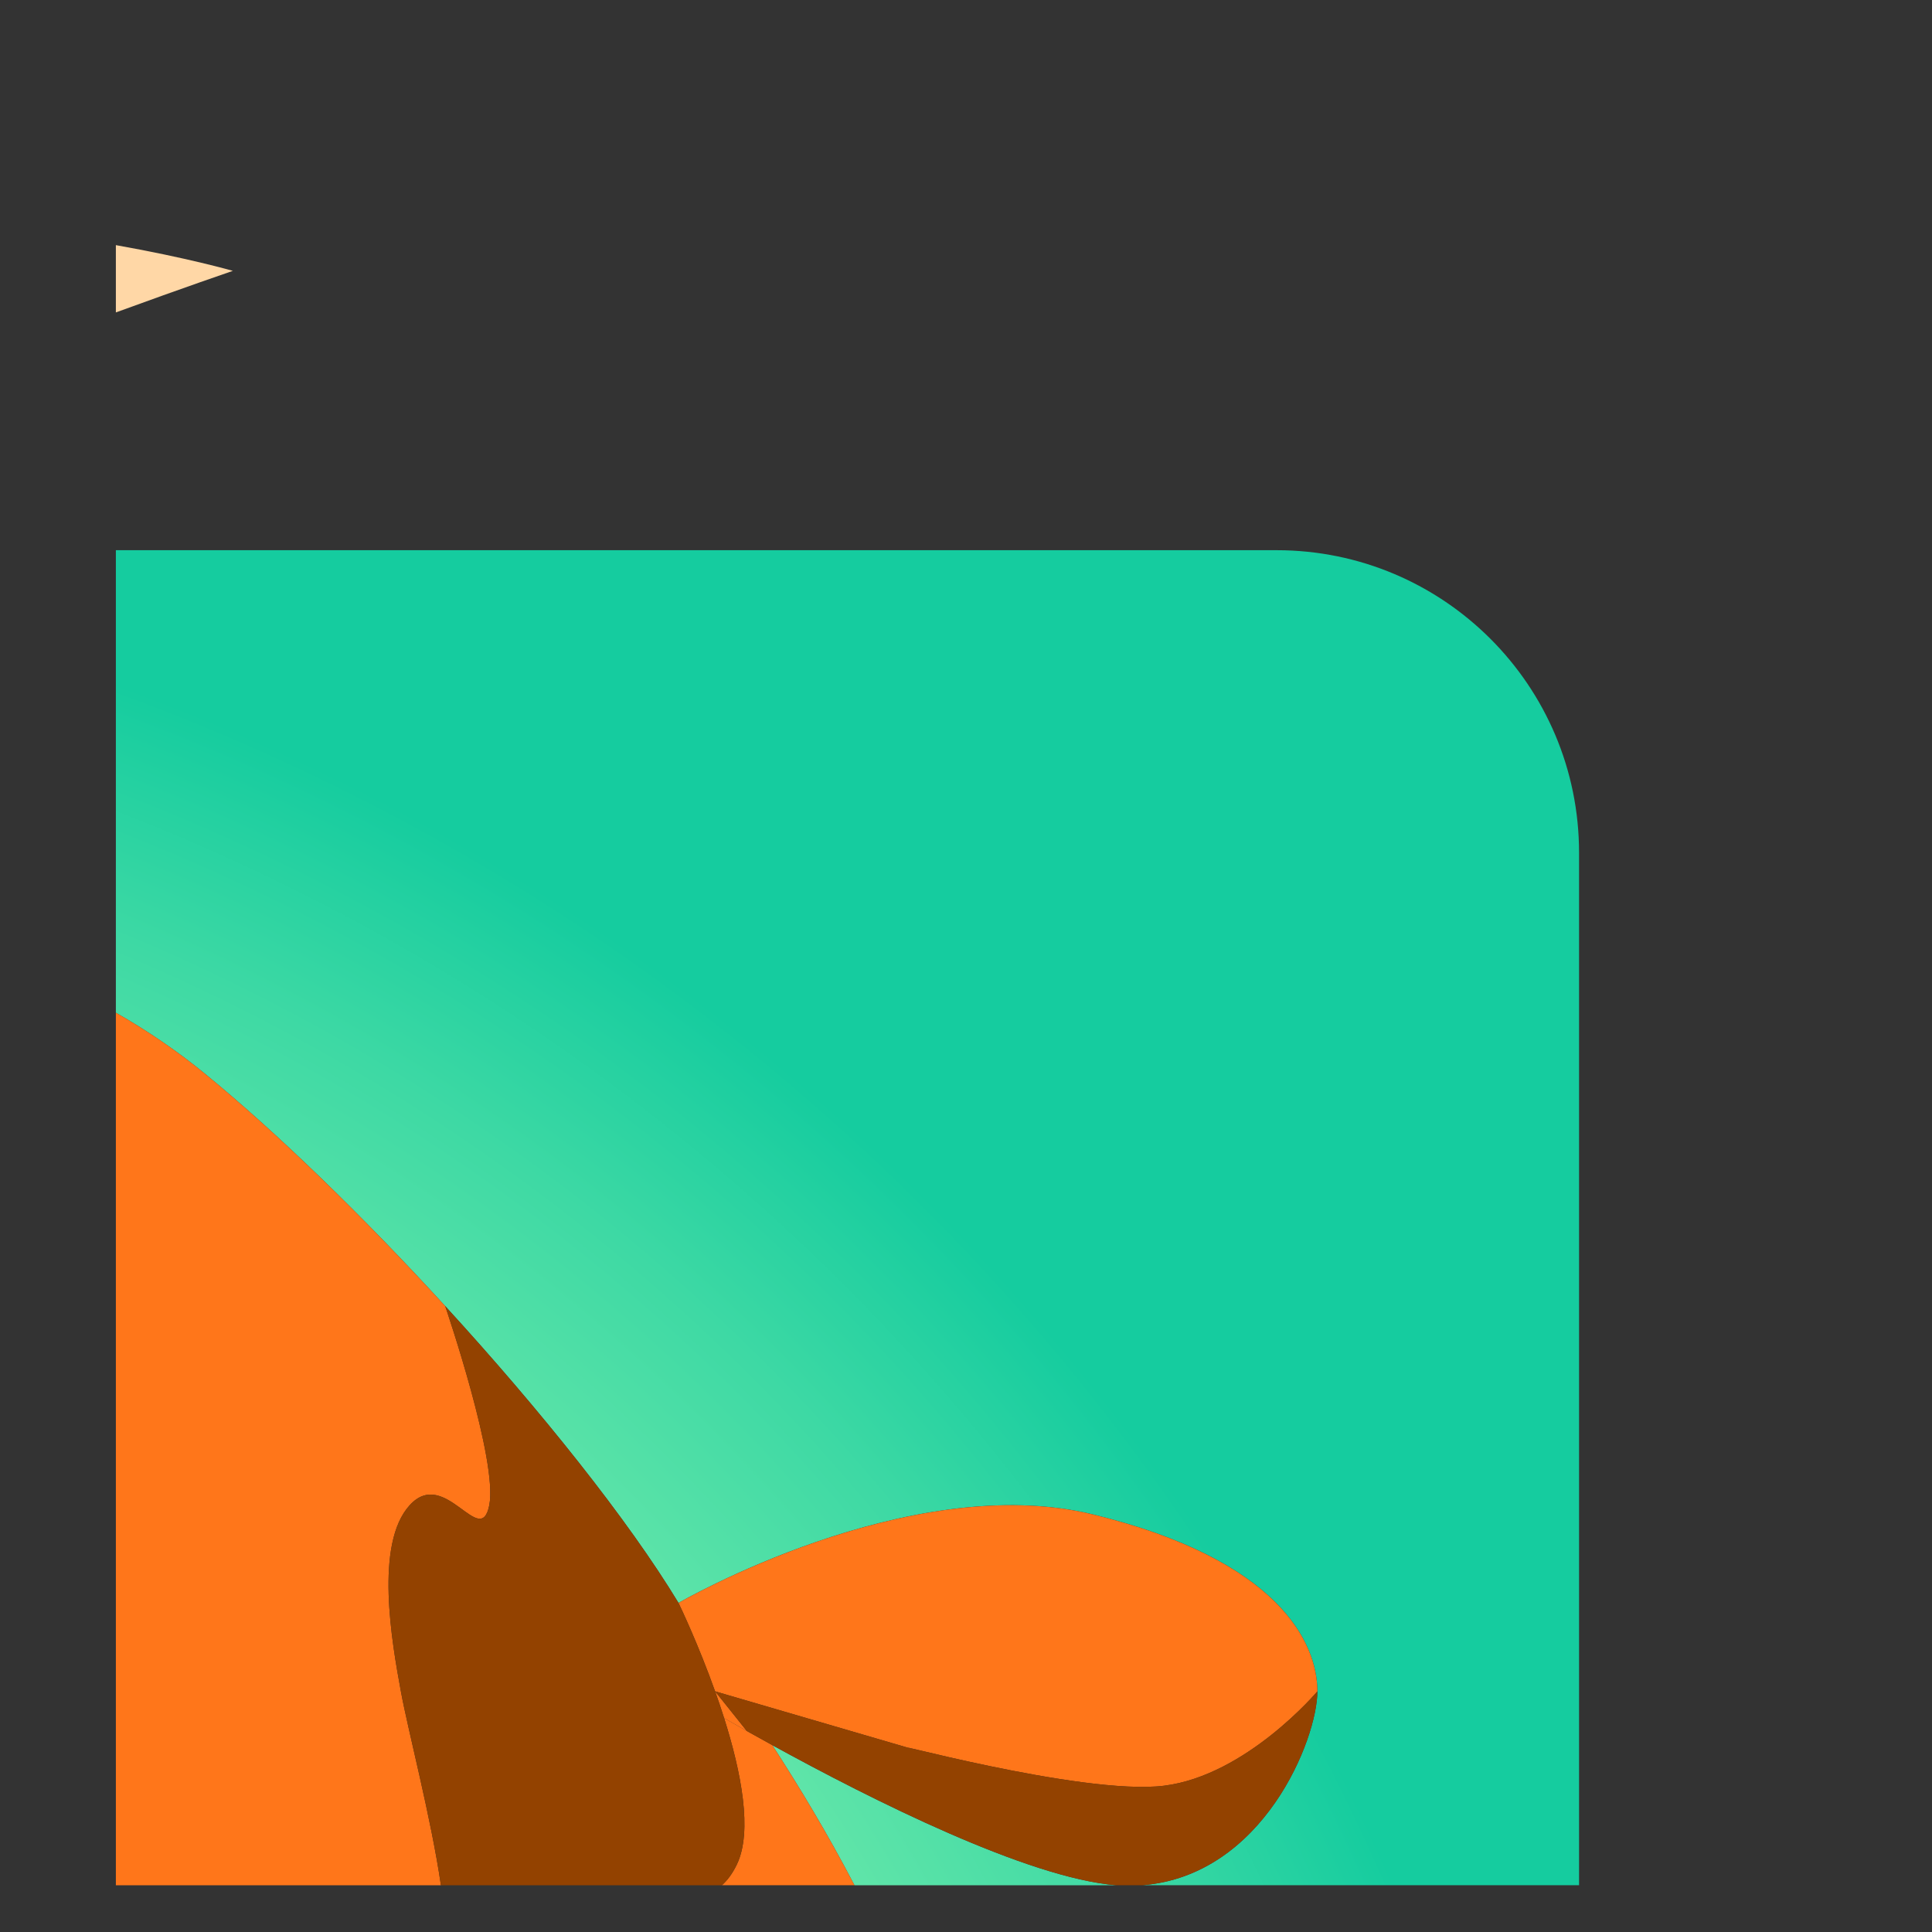 <?xml version="1.0" encoding="utf-8"?>
<!-- Generator: Adobe Illustrator 26.0.3, SVG Export Plug-In . SVG Version: 6.00 Build 0)  -->
<svg version="1.1" id="Слой_1" xmlns="http://www.w3.org/2000/svg" xmlns:xlink="http://www.w3.org/1999/xlink" x="0px" y="0px"
	 viewBox="0 0 1080 1080" style="enable-background:new 0 0 1080 1080;" xml:space="preserve">
<rect x="0" y="0" width="1080" height="1080" fill="#333333" stroke="none"/>
<style type="text/css">
	.st0{fill:url(#SVGID_1_);}
	.st1{fill:#FF7B22;}
	.st2{fill:#FF761A;}
	.st3{fill:#934200;}
	.st4{fill:#FFD7A6;}
	.st5{fill:#FF4D1D;}
	.st6{fill:#661300;}
	.st7{fill:#FFEDD9;}
	.st8{fill:#FFB380;}
	.st9{fill:none;}
	.st10{fill:url(#SVGID_00000052074211015589720600000012051586815668901804_);}
	.st11{fill:url(#SVGID_00000055704676280647779400000008406265143945351067_);}
	.st12{fill:url(#SVGID_00000170251977123448482580000006992281478554958991_);}
	.st13{fill:url(#SVGID_00000023273113846859727160000009351837071688767412_);}
	.st14{fill:url(#SVGID_00000088120705648204340590000011084571583251174553_);}
	.st15{fill:url(#SVGID_00000107569000842386945450000005179385460848177835_);}
	.st16{fill:url(#SVGID_00000100384059937095599920000006187979274375234739_);}
	.st17{fill:url(#SVGID_00000005231383407569292610000004362479040148190359_);}
	.st18{fill:url(#SVGID_00000109745219137915513030000017763840196089974430_);}
	.st19{fill:url(#SVGID_00000112615517981727779030000012424874850251312003_);}
	.st20{fill:url(#SVGID_00000034769111064853727690000013738086736021087131_);}
	.st21{fill:url(#SVGID_00000116940124404287981770000012977293205305404076_);}
	.st22{fill:url(#SVGID_00000084507485757569882700000006512793798814580137_);}
	.st23{fill:url(#SVGID_00000138574737944786257150000012458107027195734664_);}
	.st24{fill:url(#SVGID_00000134236703090698444390000004648684898996209283_);}
	.st25{fill:url(#SVGID_00000100359476888937586440000011737098082014467458_);}
	.st26{fill:url(#SVGID_00000162343012285857092370000012944444870226455227_);}
	.st27{fill:url(#SVGID_00000003063612996478499420000001626804907651255229_);}
</style>
<g>
	<path class="st9" d="M64.77,29.85v107.19c40.13,7.11,65.4,14.38,65.4,14.38s-26.67,9.09-65.4,23.24v132.91h648.82
		c93.38,0,169.1,75.73,169.1,169.1V29.85H64.77z"/>
	<radialGradient id="SVGID_1_" cx="-358.131" cy="1548.391" r="1240.826" gradientUnits="userSpaceOnUse">
		<stop  offset="0.011" style="stop-color:#B0FFB3"/>
		<stop  offset="0.23" style="stop-color:#ADFEB3"/>
		<stop  offset="0.389" style="stop-color:#A4FBB1"/>
		<stop  offset="0.528" style="stop-color:#94F6AF"/>
		<stop  offset="0.657" style="stop-color:#7EEEAC"/>
		<stop  offset="0.778" style="stop-color:#61E5A9"/>
		<stop  offset="0.892" style="stop-color:#3ED9A4"/>
		<stop  offset="1" style="stop-color:#15CC9F"/>
	</radialGradient>
	<path class="st0" d="M477.65,1053.87h146.39c-49.41-3.97-136.43-47.61-192.31-78.31C446.41,998.31,462.15,1024.2,477.65,1053.87z"
		/>
	
		<radialGradient id="SVGID_00000134221273201164592070000005345672963700855997_" cx="-358.131" cy="1548.391" r="1240.826" gradientUnits="userSpaceOnUse">
		<stop  offset="0.011" style="stop-color:#B0FFB3"/>
		<stop  offset="0.23" style="stop-color:#ADFEB3"/>
		<stop  offset="0.389" style="stop-color:#A4FBB1"/>
		<stop  offset="0.528" style="stop-color:#94F6AF"/>
		<stop  offset="0.657" style="stop-color:#7EEEAC"/>
		<stop  offset="0.778" style="stop-color:#61E5A9"/>
		<stop  offset="0.892" style="stop-color:#3ED9A4"/>
		<stop  offset="1" style="stop-color:#15CC9F"/>
	</radialGradient>
	<path style="fill:url(#SVGID_00000134221273201164592070000005345672963700855997_);" d="M713.59,307.56H64.77v258.56
		c17.73,10.09,34.15,21.37,48.91,33.38c40.99,33.4,89.59,80.77,135.14,130.55c0,0,0,0,0.04,0.04
		c53.34,58.23,102.49,119.76,130.43,165.94c0,0,128.69-74.69,231.92-49.41c103.23,25.24,125.21,71.39,125.21,98.85
		c0,26.46-30.09,103-97.85,108.39h244.13v-577.2C882.69,383.29,806.97,307.56,713.59,307.56z"/>
	<path class="st2" d="M229.03,841.4c19.76-21.68,39.55,24.98,44.48,0c4.86-24.61-23.83-108.86-24.65-111.31
		c-0.04-0.04-0.04-0.04-0.04-0.04c-45.55-49.78-94.15-97.15-135.14-130.55c-14.75-12.01-31.18-23.3-48.91-33.38v487.75h181.7
		c-5.38-37.25-18.44-86.79-22.38-108.39C219.05,918.01,209.27,863.08,229.03,841.4z"/>
	<path class="st2" d="M417.47,967.64c-4.57-2.57-8.8-4.98-12.68-7.21c9.52,30.08,16.08,63.28,7.09,81.89
		c-2.45,5.07-5.27,8.8-8.33,11.54h74.11c-15.51-29.67-31.24-55.56-45.93-78.31C426.71,972.81,421.93,970.15,417.47,967.64z"/>
	<path class="st2" d="M515.78,979.39C516.7,979.66,516.75,979.68,515.78,979.39L515.78,979.39z"/>
	<path class="st2" d="M514.15,978.92c0,0-0.01,0-0.01,0C514.15,978.92,514.15,978.92,514.15,978.92z"/>
	<path class="st2" d="M399.75,945.48c0.06,0.02,91.76,26.82,112.58,32.91c-29.95-8.76,92.33,25.65,138.43,19.84
		c46.12-5.81,85.66-52.74,85.66-52.74c0-27.47-21.98-73.61-125.21-98.85c-103.23-25.28-231.92,49.41-231.92,49.41
		s0.04,0.07,0.11,0.22C380.52,898.59,390.48,919.48,399.75,945.48z"/>
	<path class="st2" d="M417.47,967.64l-17.71-22.16c1.72,4.83,3.42,9.85,5.03,14.96C408.67,962.66,412.9,965.07,417.47,967.64z"/>
	<path class="st3" d="M411.87,1042.33c8.99-18.61,2.43-51.81-7.09-81.89c-1.61-5.1-3.31-10.12-5.03-14.96l0,0l0,0
		c-9.27-25.99-19.23-46.89-20.35-49.22c-0.07-0.15-0.11-0.22-0.11-0.22c-27.95-46.18-77.1-107.71-130.43-165.94
		c0.82,2.45,29.5,86.7,24.65,111.31c-4.93,24.98-24.72-21.68-44.48,0c-19.76,21.68-9.97,76.62-4.93,104.08
		c3.94,21.6,17,71.14,22.38,108.39h157.07C406.6,1051.13,409.42,1047.4,411.87,1042.33z"/>
	<path class="st3" d="M736.42,945.48c0,0-39.54,46.93-85.66,52.74c-46.1,5.81-168.38-28.59-138.43-19.84
		c-20.82-6.08-112.51-32.89-112.58-32.91l0,0l0,0l17.71,22.16c4.46,2.51,9.25,5.16,14.26,7.92c55.88,30.7,142.91,74.34,192.31,78.31
		h14.53C706.33,1048.48,736.42,971.94,736.42,945.48z M515.78,979.39C516.75,979.68,516.7,979.66,515.78,979.39L515.78,979.39z
		 M514.14,978.91c0,0,0.01,0,0.01,0C514.15,978.92,514.15,978.92,514.14,978.91z"/>
	<path class="st4" d="M64.77,137.03v37.62c38.74-14.14,65.4-23.24,65.4-23.24S104.9,144.14,64.77,137.03z"/>
</g>
</svg>
